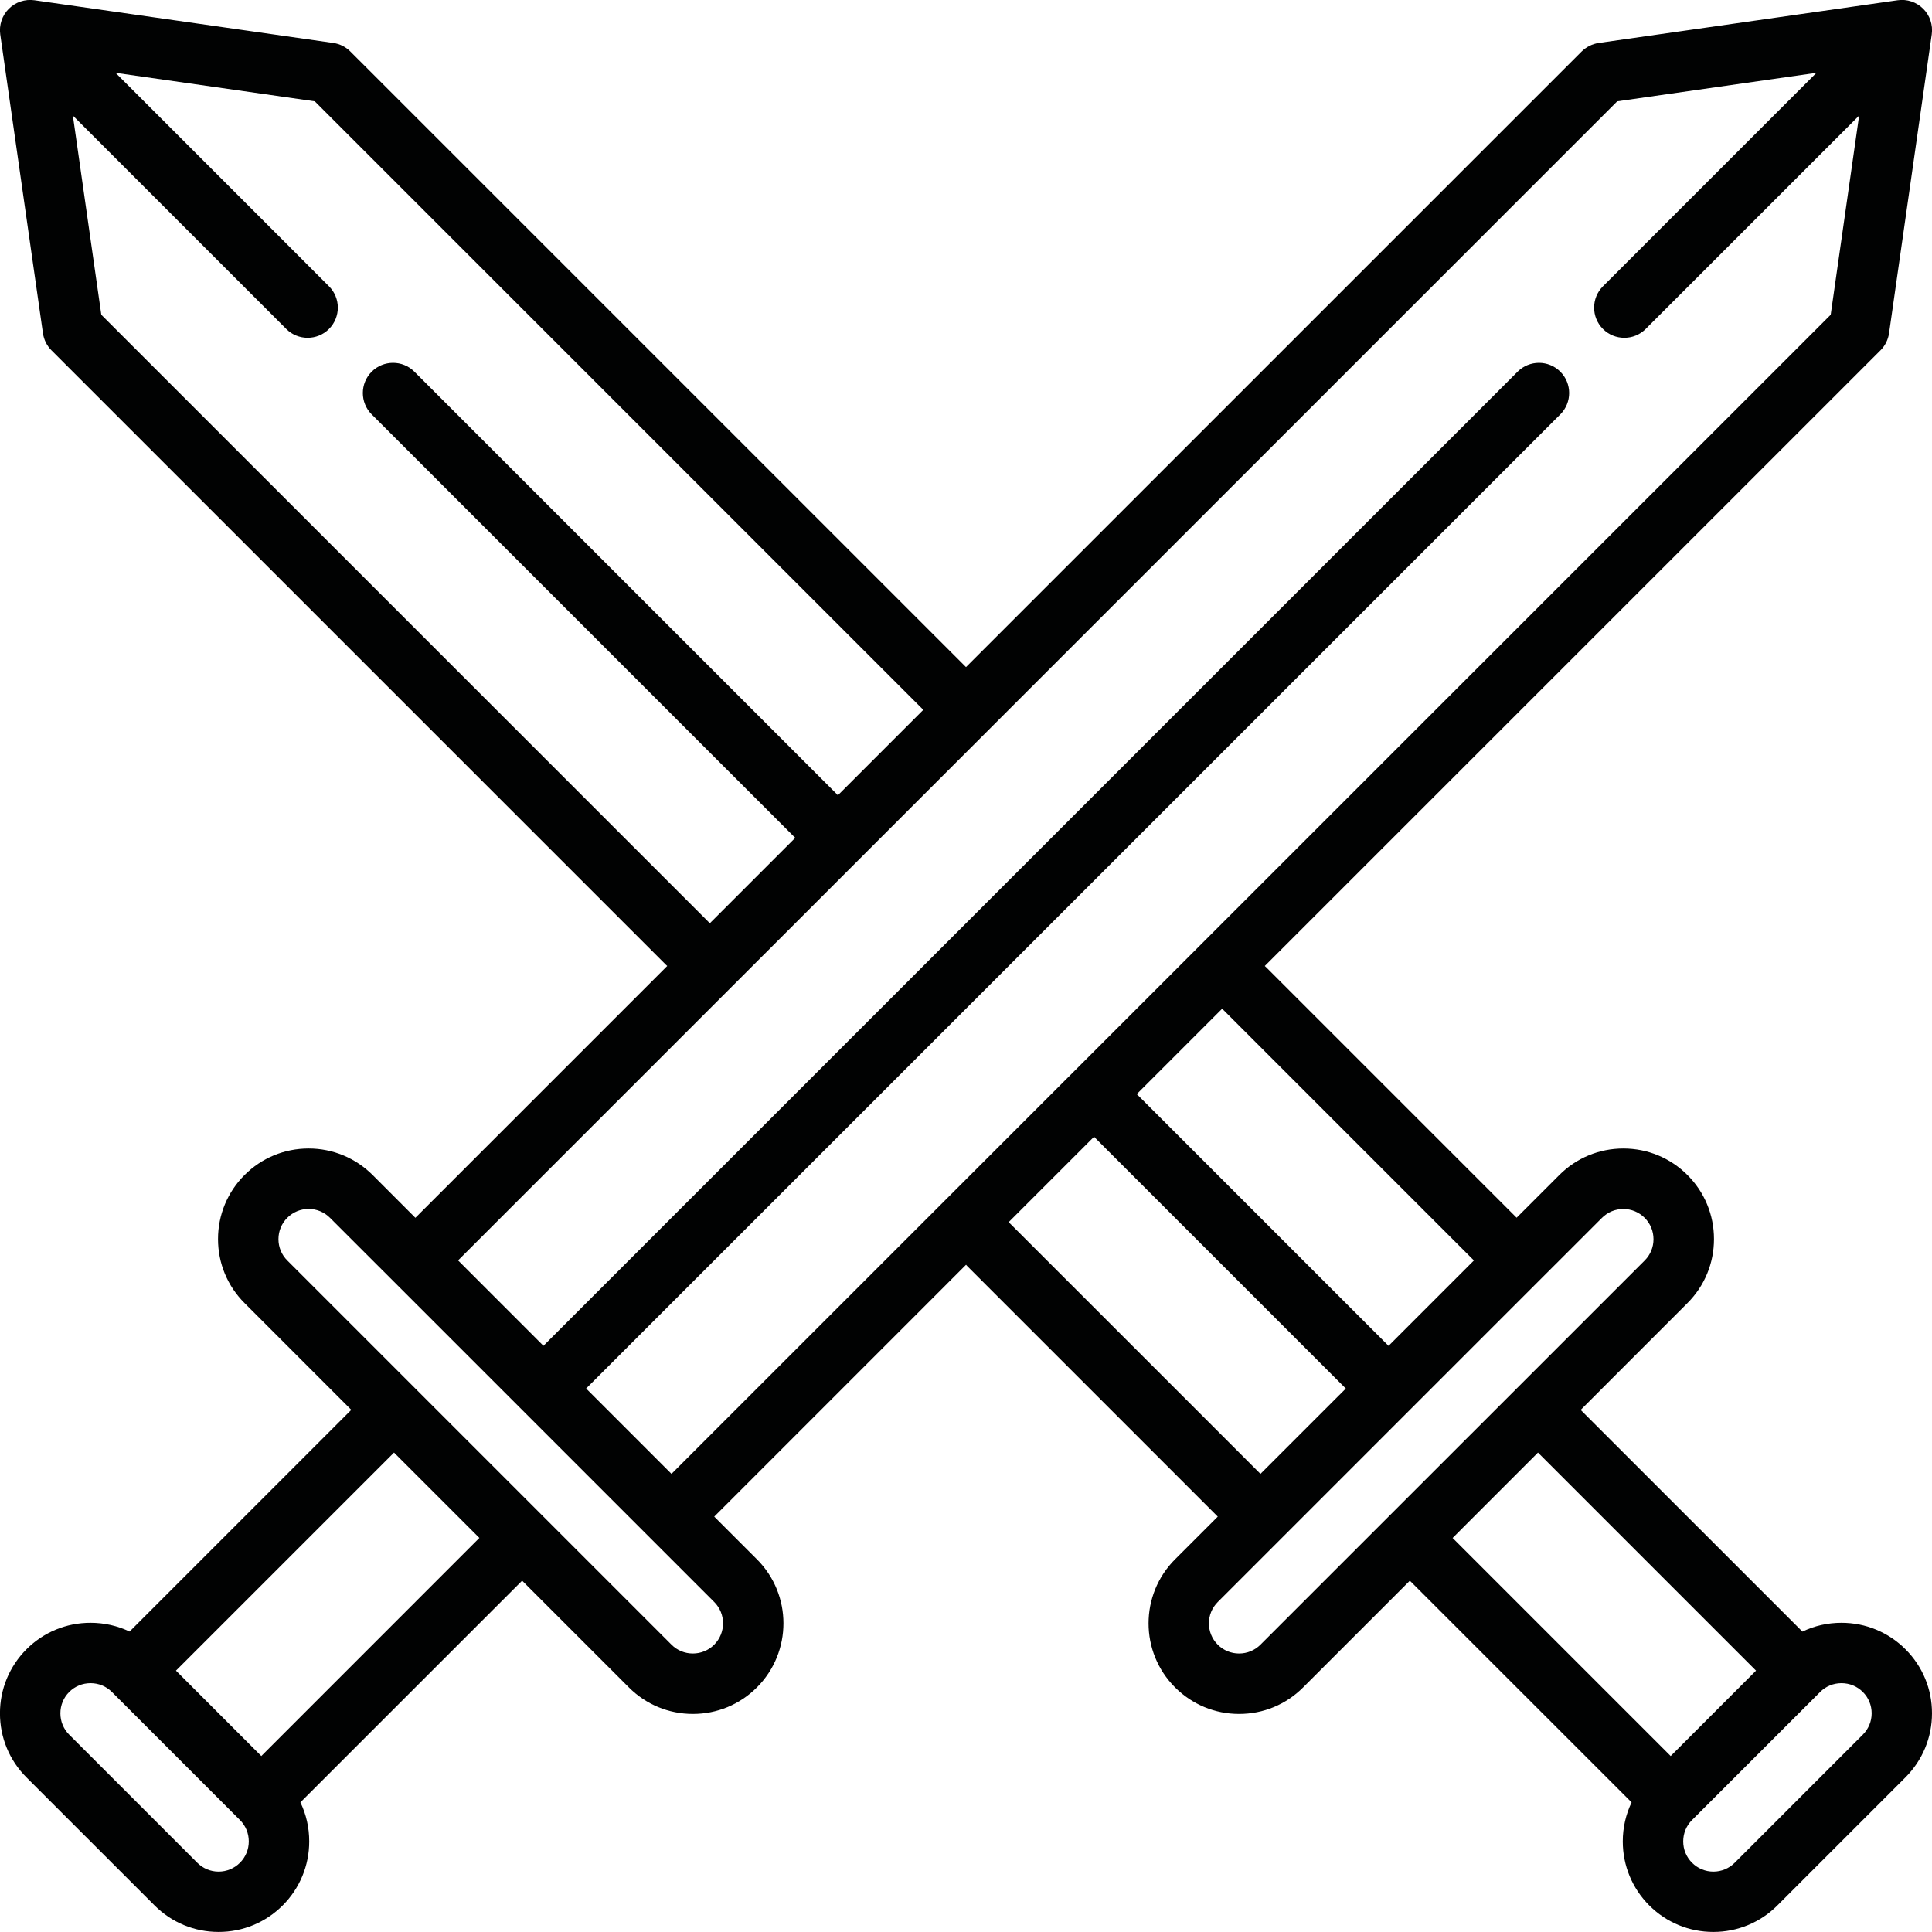 <?xml version="1.0" encoding="utf-8"?>
<!-- Generator: Adobe Illustrator 19.0.0, SVG Export Plug-In . SVG Version: 6.00 Build 0)  -->
<svg version="1.1" id="Слой_1" xmlns="http://www.w3.org/2000/svg" xmlns:xlink="http://www.w3.org/1999/xlink" x="0px" y="0px"
	 viewBox="0 0 39 39" style="enable-background:new 0 0 39 39;" xml:space="preserve">
<style type="text/css">
	.st0{fill:#010202;}
</style>
<path class="st0" d="M38.465,33.293c-0.345-0.345-0.804-0.535-1.293-0.535
	c-0.278,0-0.545,0.061-0.788,0.178l-4.476-4.475L34.063,26.305
	c0.345-0.345,0.536-0.804,0.536-1.293c0-0.488-0.19-0.948-0.536-1.293
	c-0.345-0.345-0.804-0.535-1.293-0.535c-0.488,0-0.948,0.19-1.293,0.535
	l-0.862,0.862l-5.052-5.052c-0.01-0.01-0.021-0.019-0.032-0.029L37.96,7.072
	c0.093-0.093,0.154-0.214,0.173-0.345l0.862-6.033c0.027-0.19-0.037-0.382-0.172-0.517
	c-0.136-0.136-0.328-0.2-0.517-0.172l-6.033,0.862c-0.13,0.019-0.251,0.08-0.345,0.172
	L19.5,13.466L7.072,1.039C6.979,0.946,6.858,0.885,6.728,0.867L0.695,0.005
	c-0.19-0.027-0.382,0.037-0.517,0.172C0.042,0.313-0.022,0.505,0.005,0.695l0.862,6.033
	c0.019,0.13,0.079,0.251,0.173,0.345l12.397,12.397
	c0.01,0.011,0.021,0.019,0.032,0.029l-5.084,5.084L7.523,23.72
	C7.177,23.375,6.718,23.184,6.23,23.184c-0.488,0-0.948,0.19-1.293,0.535
	c-0.345,0.345-0.536,0.805-0.536,1.293c0,0.488,0.19,0.948,0.536,1.293
	l2.154,2.155L2.616,32.935C2.373,32.819,2.105,32.758,1.827,32.758
	c-0.488,0-0.948,0.19-1.293,0.535c-0.345,0.346-0.535,0.805-0.535,1.293
	c0,0.489,0.19,0.948,0.535,1.293l2.586,2.585c0.345,0.345,0.804,0.535,1.293,0.535
	s0.947-0.19,1.293-0.535c0.345-0.345,0.536-0.805,0.536-1.293
	c0-0.278-0.061-0.545-0.178-0.788l4.476-4.475l2.154,2.154
	c0.345,0.345,0.804,0.536,1.293,0.536c0.488,0,0.948-0.19,1.293-0.536
	c0.713-0.713,0.713-1.873,0-2.585l-0.862-0.862L19.501,25.531
	c0.009,0.011,0.019,0.022,0.029,0.032l5.052,5.052l-0.862,0.862
	c-0.713,0.713-0.713,1.873,0,2.585c0.345,0.345,0.804,0.536,1.293,0.536
	c0.489,0,0.948-0.19,1.293-0.536l2.154-2.154l4.476,4.475
	C32.82,36.626,32.758,36.894,32.758,37.171c0,0.488,0.19,0.948,0.535,1.293
	c0.345,0.345,0.805,0.535,1.293,0.535c0.488,0,0.948-0.19,1.293-0.535
	l2.585-2.585c0.345-0.346,0.536-0.804,0.536-1.293
	C39.001,34.098,38.811,33.639,38.465,33.293z M24.701,20.392l5.052,5.052l-1.723,1.724
	l-5.052-5.052c-0.01-0.01-0.021-0.02-0.032-0.029l1.726-1.726
	C24.682,20.371,24.691,20.382,24.701,20.392z M14.299,18.607L2.045,6.354L1.471,2.333
	l4.309,4.309C5.898,6.76,6.054,6.819,6.21,6.819C6.366,6.819,6.522,6.76,6.641,6.641
	c0.238-0.238,0.238-0.624,0-0.862L2.333,1.47l4.021,0.575l12.284,12.284l-1.725,1.725
	c-0.009-0.011-0.019-0.022-0.029-0.032L8.365,7.503
	c-0.238-0.238-0.624-0.238-0.862,0c-0.238,0.238-0.238,0.624,0,0.862L16.022,16.883
	c0.01,0.01,0.021,0.02,0.032,0.029l-1.726,1.726
	C14.318,18.628,14.309,18.617,14.299,18.607z M4.844,37.602
	c-0.115,0.115-0.268,0.179-0.431,0.179c-0.163,0-0.316-0.064-0.431-0.179
	L1.397,35.017c-0.115-0.115-0.178-0.268-0.178-0.431c0-0.163,0.063-0.316,0.178-0.431
	c0.115-0.115,0.268-0.178,0.431-0.178c0.163,0,0.316,0.063,0.431,0.178l2.585,2.585
	c0.115,0.115,0.178,0.268,0.178,0.431C5.022,37.334,4.959,37.487,4.844,37.602z
	 M5.275,35.448l-1.723-1.724l4.402-4.402L9.677,31.045L5.275,35.448z M14.417,33.2
	c-0.115,0.115-0.268,0.178-0.431,0.178c-0.163,0-0.316-0.063-0.431-0.178
	l-7.756-7.756c-0.115-0.115-0.178-0.268-0.178-0.43c0-0.163,0.063-0.316,0.178-0.431
	c0.115-0.115,0.268-0.179,0.431-0.179c0.163,0,0.316,0.064,0.431,0.179l1.293,1.292
	l2.585,2.585c0,0,0,0,0,0c0,0,0,0,0,0
	l2.585,2.585l1.293,1.293C14.655,32.576,14.655,32.962,14.417,33.2z M11.832,28.029
	L31.497,8.365c0.238-0.238,0.238-0.624,0-0.862c-0.238-0.238-0.624-0.238-0.862,0
	L10.97,27.167l-1.723-1.724L32.646,2.045l4.021-0.575l-4.309,4.309
	c-0.238,0.238-0.238,0.624,0,0.862C32.477,6.76,32.633,6.819,32.789,6.819
	c0.156,0,0.312-0.059,0.431-0.178L37.529,2.333l-0.574,4.021L13.555,29.752
	L11.832,28.029z M20.392,24.701c-0.01-0.011-0.021-0.019-0.032-0.029l1.726-1.726
	c0.009,0.01,0.019,0.022,0.029,0.032l5.052,5.052L25.444,29.752L20.392,24.701z
	 M25.444,33.2c-0.115,0.115-0.268,0.178-0.431,0.178
	c-0.163,0-0.316-0.063-0.431-0.178c-0.238-0.237-0.238-0.624,0-0.861l1.293-1.293
	l2.585-2.585c0-0,0-0,0-0
	c0-0,0-0,0-0l2.585-2.585l1.293-1.292
	c0.115-0.115,0.268-0.179,0.431-0.179c0.163,0,0.316,0.064,0.431,0.179
	c0.115,0.115,0.178,0.268,0.178,0.431c0,0.163-0.063,0.315-0.178,0.43
	L25.444,33.2z M31.046,29.322l4.402,4.402l-1.723,1.724l-4.402-4.402
	L31.046,29.322z M37.603,35.017l-2.585,2.585
	c-0.115,0.115-0.268,0.179-0.431,0.179s-0.316-0.064-0.431-0.179
	c-0.115-0.115-0.178-0.268-0.178-0.431c0-0.163,0.063-0.316,0.178-0.431
	l2.586-2.585c0.115-0.115,0.268-0.178,0.431-0.178
	c0.163,0,0.316,0.063,0.431,0.178c0.115,0.115,0.178,0.268,0.178,0.431
	C37.782,34.749,37.718,34.902,37.603,35.017z"/>
</svg>
